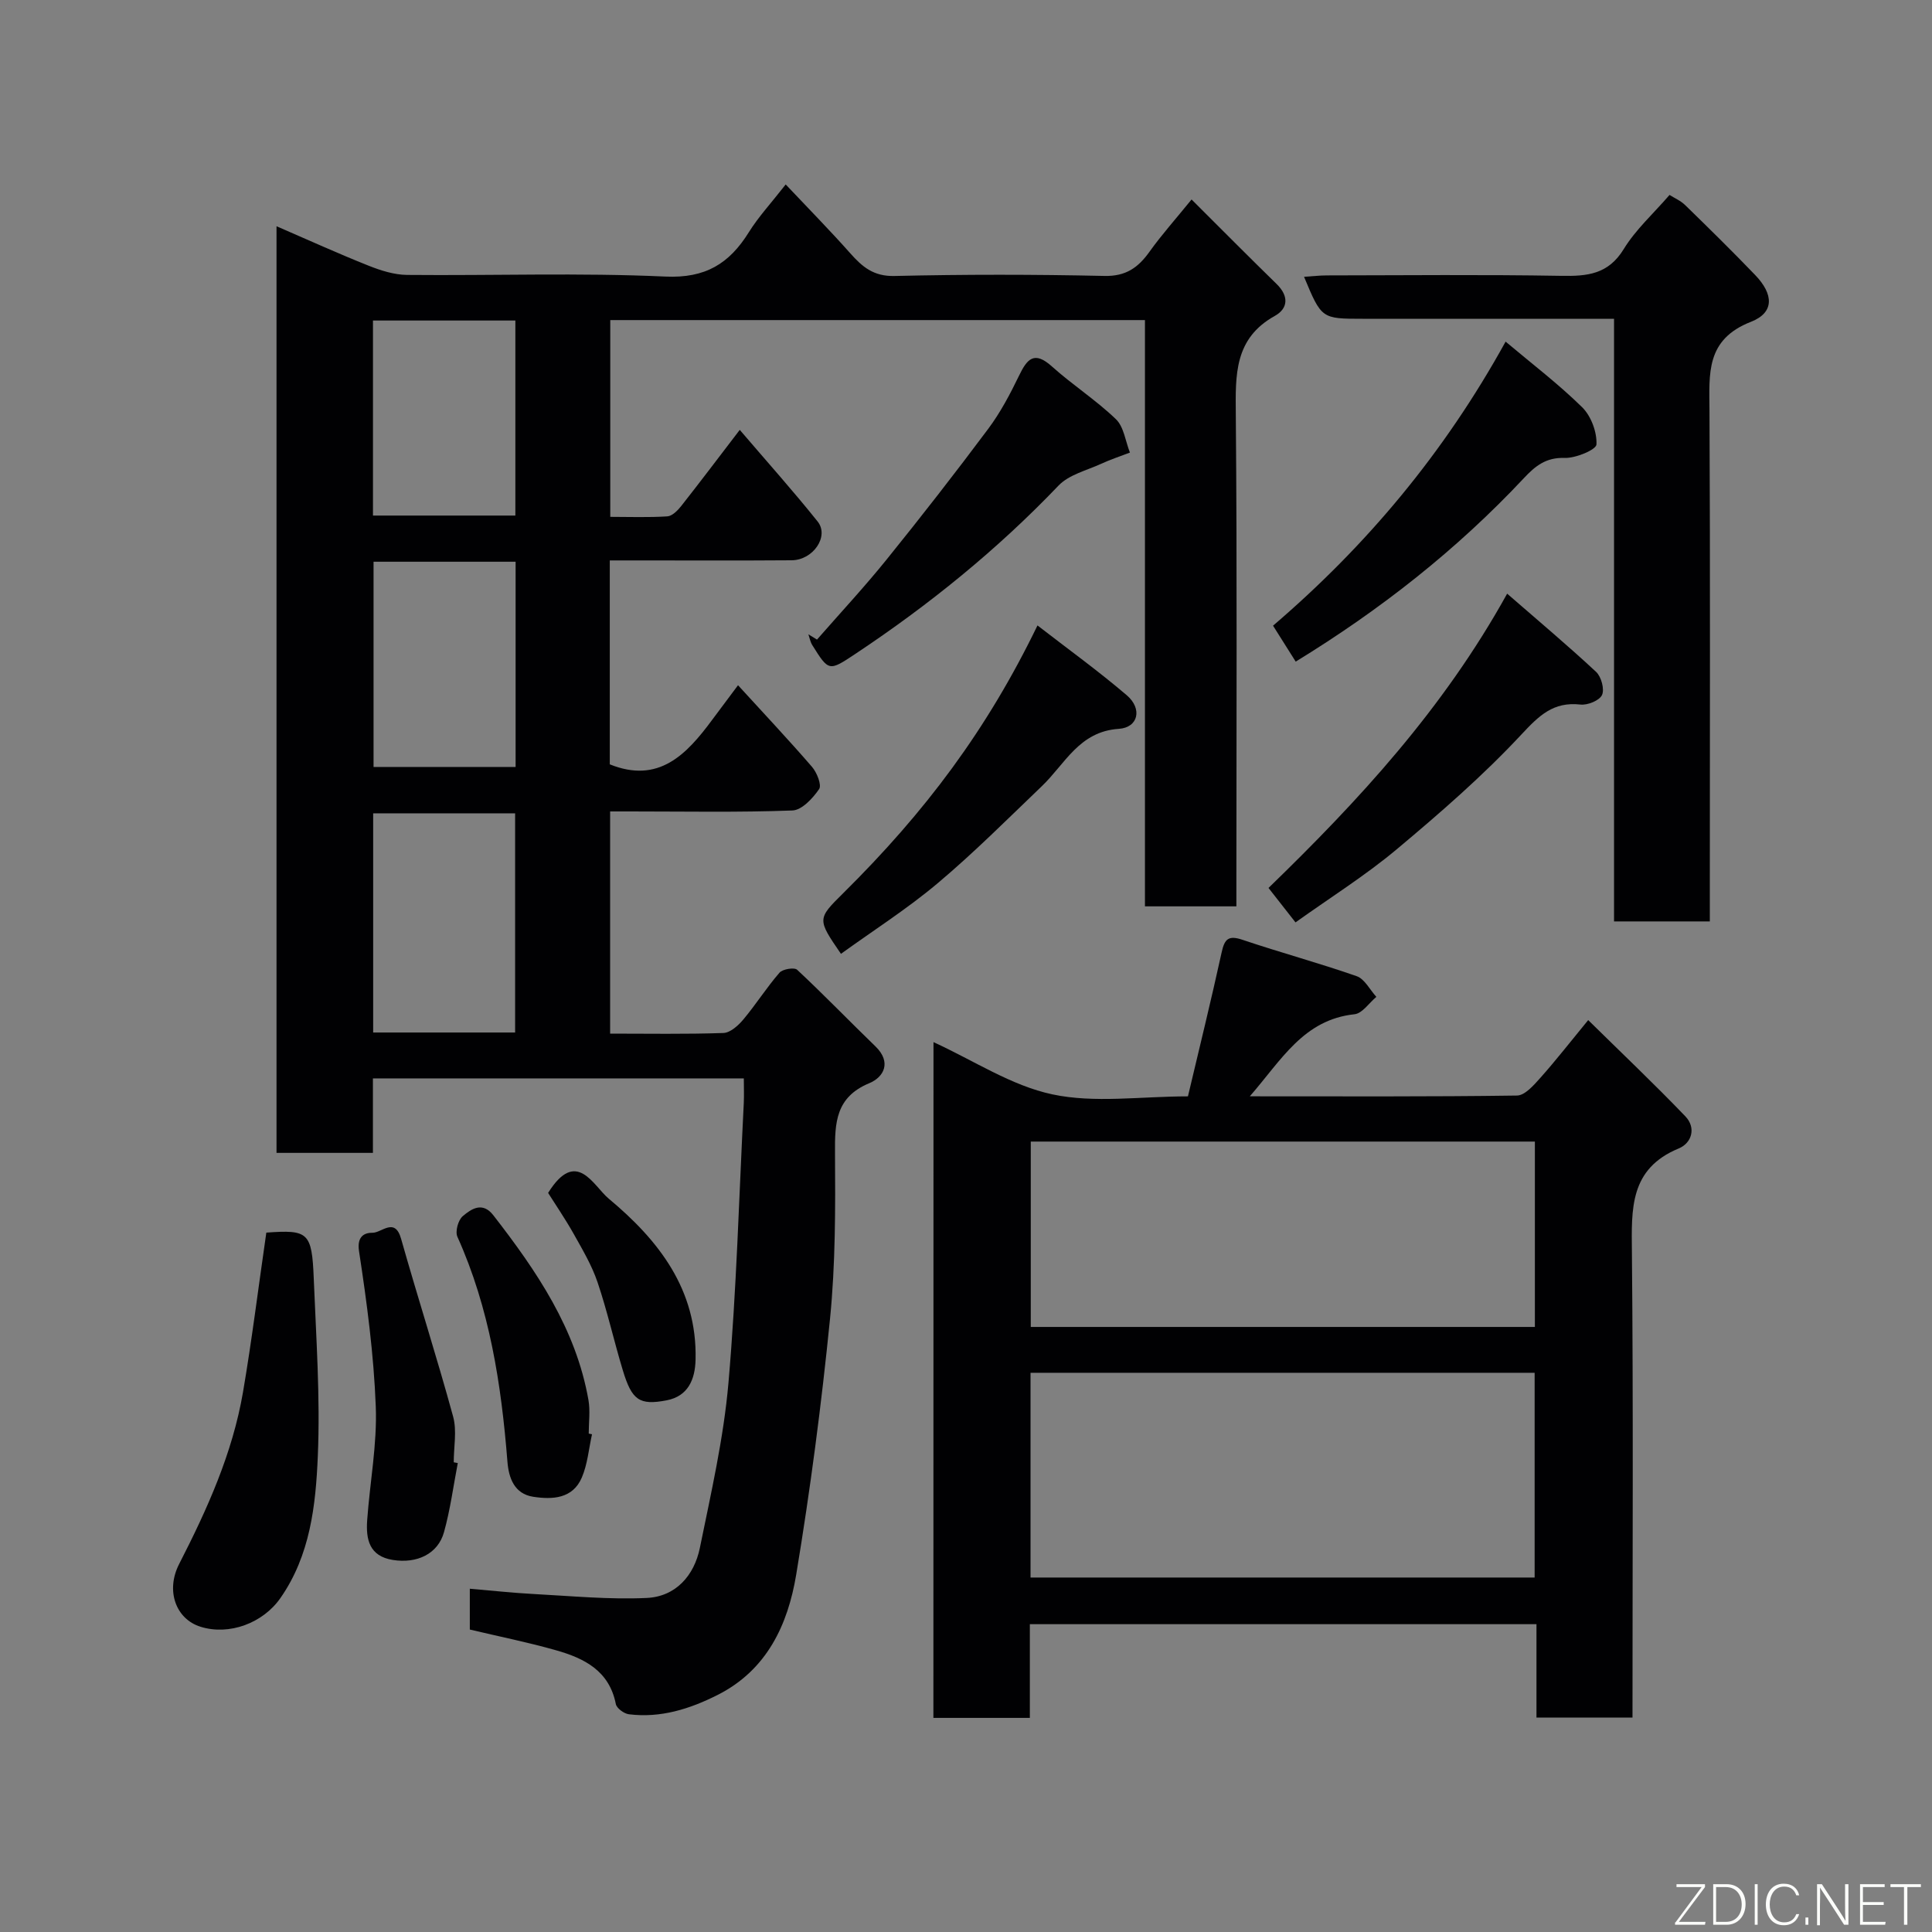 <svg enable-background="new 0 0 400 400" viewBox="0 0 400 400" xmlns="http://www.w3.org/2000/svg"><rect x="0" y="0" width="400" height="400" fill="#808080" stroke="none"/><g fill="#010103"><path d="m152.8 141.87c5.33 5.84 10.44 11.26 15.31 16.89 1.02 1.18 2.05 3.77 1.48 4.61-1.31 1.91-3.57 4.36-5.53 4.43-11.15.42-22.32.2-33.49.2-1.31 0-2.62 0-4.25 0v46c7.89 0 15.68.14 23.45-.13 1.43-.05 3.09-1.55 4.14-2.81 2.62-3.13 4.81-6.61 7.48-9.68.65-.75 3.07-1.14 3.65-.6 5.53 5.16 10.78 10.61 16.22 15.87 3.38 3.28 1.73 6.36-1.28 7.61-6.97 2.9-7.15 8.18-7.1 14.46.08 11.43.1 22.93-1.03 34.29-1.77 17.74-4.09 35.45-7.01 53.03-1.72 10.32-6.05 19.72-16.25 24.87-5.78 2.92-11.83 4.83-18.39 4.01-1.01-.13-2.53-1.24-2.7-2.12-1.35-6.88-6.53-9.47-12.35-11.12-5.78-1.65-11.69-2.83-17.88-4.3 0-2.41 0-5.15 0-8.45 4.6.39 8.96.87 13.33 1.1 7.76.41 15.55 1.17 23.29.81 6.02-.28 9.84-4.64 11.01-10.37 2.31-11.33 4.92-22.69 5.92-34.17 1.67-19.24 2.19-38.59 3.17-57.89.08-1.62.01-3.25.01-5.14-25.71 0-50.97 0-76.79 0v15.42c-6.93 0-13.32 0-19.96 0 0-63.88 0-127.6 0-191.85 6.57 2.84 12.76 5.66 19.07 8.17 2.51 1 5.29 1.88 7.95 1.91 17.83.17 35.69-.48 53.48.34 8.32.38 13.24-2.68 17.29-9.18 1.98-3.18 4.57-5.97 7.63-9.89 4.74 5.02 9.17 9.52 13.36 14.24 2.5 2.82 4.83 4.81 9.14 4.71 14.49-.34 29-.33 43.49-.01 4.47.1 7-1.74 9.36-5.05 2.47-3.46 5.33-6.65 8.68-10.78 6.09 6.07 11.81 11.84 17.63 17.52 2.52 2.47 2.4 5.03-.4 6.59-8.43 4.69-8.14 12.25-8.07 20.42.28 31.99.12 63.99.12 95.99v5.83c-6.28 0-12.33 0-18.93 0 0-40.37 0-80.76 0-121.38-37.14 0-73.74 0-110.7 0v40.74c3.93 0 7.88.15 11.8-.1 1.01-.06 2.14-1.2 2.87-2.12 3.91-4.96 7.72-10.02 12.14-15.79 5.73 6.7 11.1 12.69 16.12 18.97 2.45 3.06-.92 8-5.38 8.03-10.66.08-21.33.03-32 .03-1.8 0-3.6 0-5.65 0v42.22c10.1 4.07 15.87-2.01 21.17-9.18 1.67-2.26 3.34-4.48 5.38-7.2zm-46.15 71.9c0-15.43 0-30.47 0-45.38-10.06 0-19.77 0-29.39 0v45.38zm.1-54.98c0-14.48 0-28.4 0-42.49-9.96 0-19.67 0-29.41 0v42.49zm-29.53-52.05h29.48c0-13.63 0-27 0-40.38-10.02 0-19.72 0-29.48 0z"/><path d="m193.27 215.76c8.38 3.84 16.15 9.03 24.63 10.82 8.76 1.86 18.22.41 28.05.41 2.36-9.97 4.8-19.87 6.98-29.82.61-2.8 1.43-3.57 4.33-2.59 7.83 2.64 15.83 4.8 23.63 7.53 1.65.58 2.73 2.81 4.07 4.28-1.5 1.25-2.91 3.43-4.53 3.6-10.56 1.13-15.1 9.45-21.67 16.99 19.11 0 37.22.1 55.32-.16 1.64-.02 3.48-2.15 4.82-3.65 3.17-3.55 6.09-7.31 9.92-11.97 6.94 6.83 13.68 13.22 20.11 19.92 2.27 2.36 1.36 5.53-1.38 6.66-10.18 4.21-9.77 12.51-9.68 21.46.3 31.98.12 63.97.12 96.36-6.55 0-12.93 0-19.88 0 0-6.28 0-12.68 0-19.33-35.14 0-69.74 0-104.89 0v19.4c-6.93 0-13.31 0-19.97 0 .02-46.71.02-93.3.02-139.91zm20.09 68.46v42.39h104.37c0-14.32 0-28.25 0-42.39-34.85 0-69.43 0-104.37 0zm104.42-47.87c-35.11 0-69.81 0-104.37 0v38.38h104.37c0-12.85 0-25.44 0-38.38z"/><path d="m354 190.77c-6.97 0-13.23 0-19.83 0 0-41.48 0-82.72 0-124.77-2.07 0-3.82 0-5.56 0-15.49 0-30.98 0-46.46 0-8.54 0-8.54 0-12.16-8.69 1.71-.11 3.24-.29 4.77-.29 16.15-.02 32.31-.19 48.46.09 5.41.1 9.76-.3 12.97-5.56 2.45-4.01 6.1-7.29 9.47-11.19.97.62 2.29 1.18 3.24 2.11 4.89 4.76 9.76 9.55 14.49 14.47 3.82 3.97 4.02 7.77-.86 9.68-9.43 3.68-8.64 10.76-8.6 18.45.17 33.31.07 66.61.07 99.92z"/><path d="m55.14 255.2c8.68-.63 9.44-.08 9.82 9.52.49 12.25 1.36 24.54.84 36.76-.43 10.17-1.56 20.53-7.75 29.39-3.62 5.19-10.6 7.79-16.54 5.93-5.11-1.6-7.25-7.47-4.42-12.99 5.82-11.35 11.05-22.93 13.22-35.58 1.84-10.78 3.18-21.66 4.83-33.03z"/><path d="m312.04 122.91c6.58 5.73 12.64 10.81 18.42 16.2 1.07 1 1.77 3.58 1.22 4.78-.53 1.15-2.99 2.15-4.46 1.98-5.63-.63-8.56 2.27-12.24 6.21-7.96 8.54-16.85 16.26-25.82 23.77-6.48 5.42-13.7 9.95-20.94 15.12-1.77-2.26-3.56-4.53-5.59-7.13 18.69-18.12 36.16-37 49.41-60.93z"/><path d="m174.11 197.48c-4.92-7.18-4.94-7.21.46-12.55 17.04-16.86 29.76-33.83 40.23-55.44 6.29 4.87 12.59 9.42 18.48 14.45 3.27 2.79 2.41 6.69-1.65 6.96-8.2.54-11.11 7.26-15.92 11.86-7.1 6.8-14.06 13.78-21.57 20.1-6.3 5.3-13.31 9.77-20.03 14.62z"/><path d="m311.72 70.73c5.46 4.6 10.96 8.78 15.85 13.59 1.85 1.82 3.08 5.14 2.96 7.7-.05 1.09-4.31 2.87-6.59 2.79-3.87-.14-6.11 1.7-8.43 4.18-13.89 14.82-29.7 27.25-47.25 37.99-1.52-2.41-2.98-4.72-4.69-7.44 19.39-16.61 35.42-35.74 48.15-58.81z"/><path d="m169.15 132.42c4.8-5.49 9.78-10.84 14.36-16.51 7.19-8.9 14.23-17.94 21.08-27.11 2.52-3.37 4.53-7.18 6.37-10.98 1.69-3.5 3.14-5.27 6.84-1.94 4.25 3.82 9.14 6.96 13.24 10.91 1.65 1.59 1.97 4.57 2.9 6.91-1.99.76-4.02 1.43-5.95 2.32-3.01 1.38-6.66 2.25-8.82 4.5-12.69 13.28-26.83 24.73-42.09 34.87-5.45 3.62-5.48 3.66-8.92-1.85-.4-.65-.54-1.47-.79-2.21.6.37 1.19.73 1.78 1.09z"/><path d="m94.78 302.91c-.92 4.77-1.55 9.62-2.85 14.29-1.25 4.53-5.6 6.57-10.6 5.77-4.89-.78-5.59-4.28-5.31-8.23.56-7.85 2.08-15.72 1.78-23.53-.41-10.76-1.84-21.52-3.47-32.18-.48-3.17 1.25-3.82 2.8-3.8 1.89.02 4.62-3.31 5.91 1.24 3.48 12.31 7.41 24.5 10.78 36.84.8 2.94.12 6.28.12 9.44.29.06.57.11.84.16z"/><path d="m122.57 296.95c-.67 3-.92 6.18-2.11 8.96-1.88 4.4-6.08 4.59-10.07 3.98-3.91-.6-5.07-3.92-5.33-7.25-1.27-16.02-3.68-31.75-10.36-46.58-.49-1.09.15-3.44 1.09-4.25 1.79-1.53 4.11-3.1 6.36-.19 8.94 11.52 17.08 23.46 19.68 38.22.4 2.26.06 4.65.06 6.97.22.06.45.1.68.14z"/><path d="m113.48 246.98c5.87-9.4 9.33-1.49 12.55 1.19 10.33 8.61 18.33 18.8 17.98 33.33-.1 4.18-1.6 7.57-5.97 8.42-5.7 1.1-7.23-.05-9.1-6.24-1.83-6.04-3.2-12.22-5.22-18.19-1.18-3.5-3.12-6.77-4.94-10.02-1.73-3.08-3.74-6.01-5.3-8.49z"/></g><path d="m346.9 398 5.4-7.3h-5.2v-.6h5.9v.6l-5.4 7.2h5.5l-.1.6h-6.2v-.5z" fill="#fbfcfa"/><path d="m354.7 390.1h2.8c2.3 0 3.9 1.6 3.9 4.1s-1.6 4.3-3.9 4.3h-2.8zm.6 7.8h2c2.2 0 3.3-1.6 3.3-3.6 0-1.8-1-3.6-3.3-3.6h-2z" fill="#fbfcfa"/><path d="m363.9 390.1v8.4h-.6v-8.4h1.6z" fill="#fbfcfa"/><path d="m372.5 396.3c-.4 1.3-1.4 2.3-3.2 2.3-2.4 0-3.7-1.9-3.7-4.3 0-2.3 1.2-4.3 3.7-4.3 1.8 0 2.9 1 3.2 2.4h-.6c-.4-1.1-1.1-1.8-2.5-1.8-2.1 0-3 1.9-3 3.7s.9 3.7 3 3.7c1.4 0 2.1-.7 2.5-1.7z" fill="#fbfcfa"/><path d="m373.8 398.5v-1.5h.6v1.5z" fill="#fbfcfa"/><path d="m376.2 398.5v-8.4h1c1.3 2 4.4 6.7 4.9 7.6-.1-1.2-.1-2.4-.1-3.8v-3.8h.7v8.4h-.9c-1.2-1.9-4.4-6.8-5-7.7.1 1.1 0 2.3 0 3.9v3.9h-.6z" fill="#fbfcfa"/><path d="m390 394.4h-4.3v3.5h4.7l-.1.6h-5.2v-8.4h5.1v.6h-4.5v3.1h4.3z" fill="#fbfcfa"/><path d="m394.2 390.7h-2.8v-.6h6.3v.6h-2.8v7.8h-.7z" fill="#fbfcfa"/></svg>
